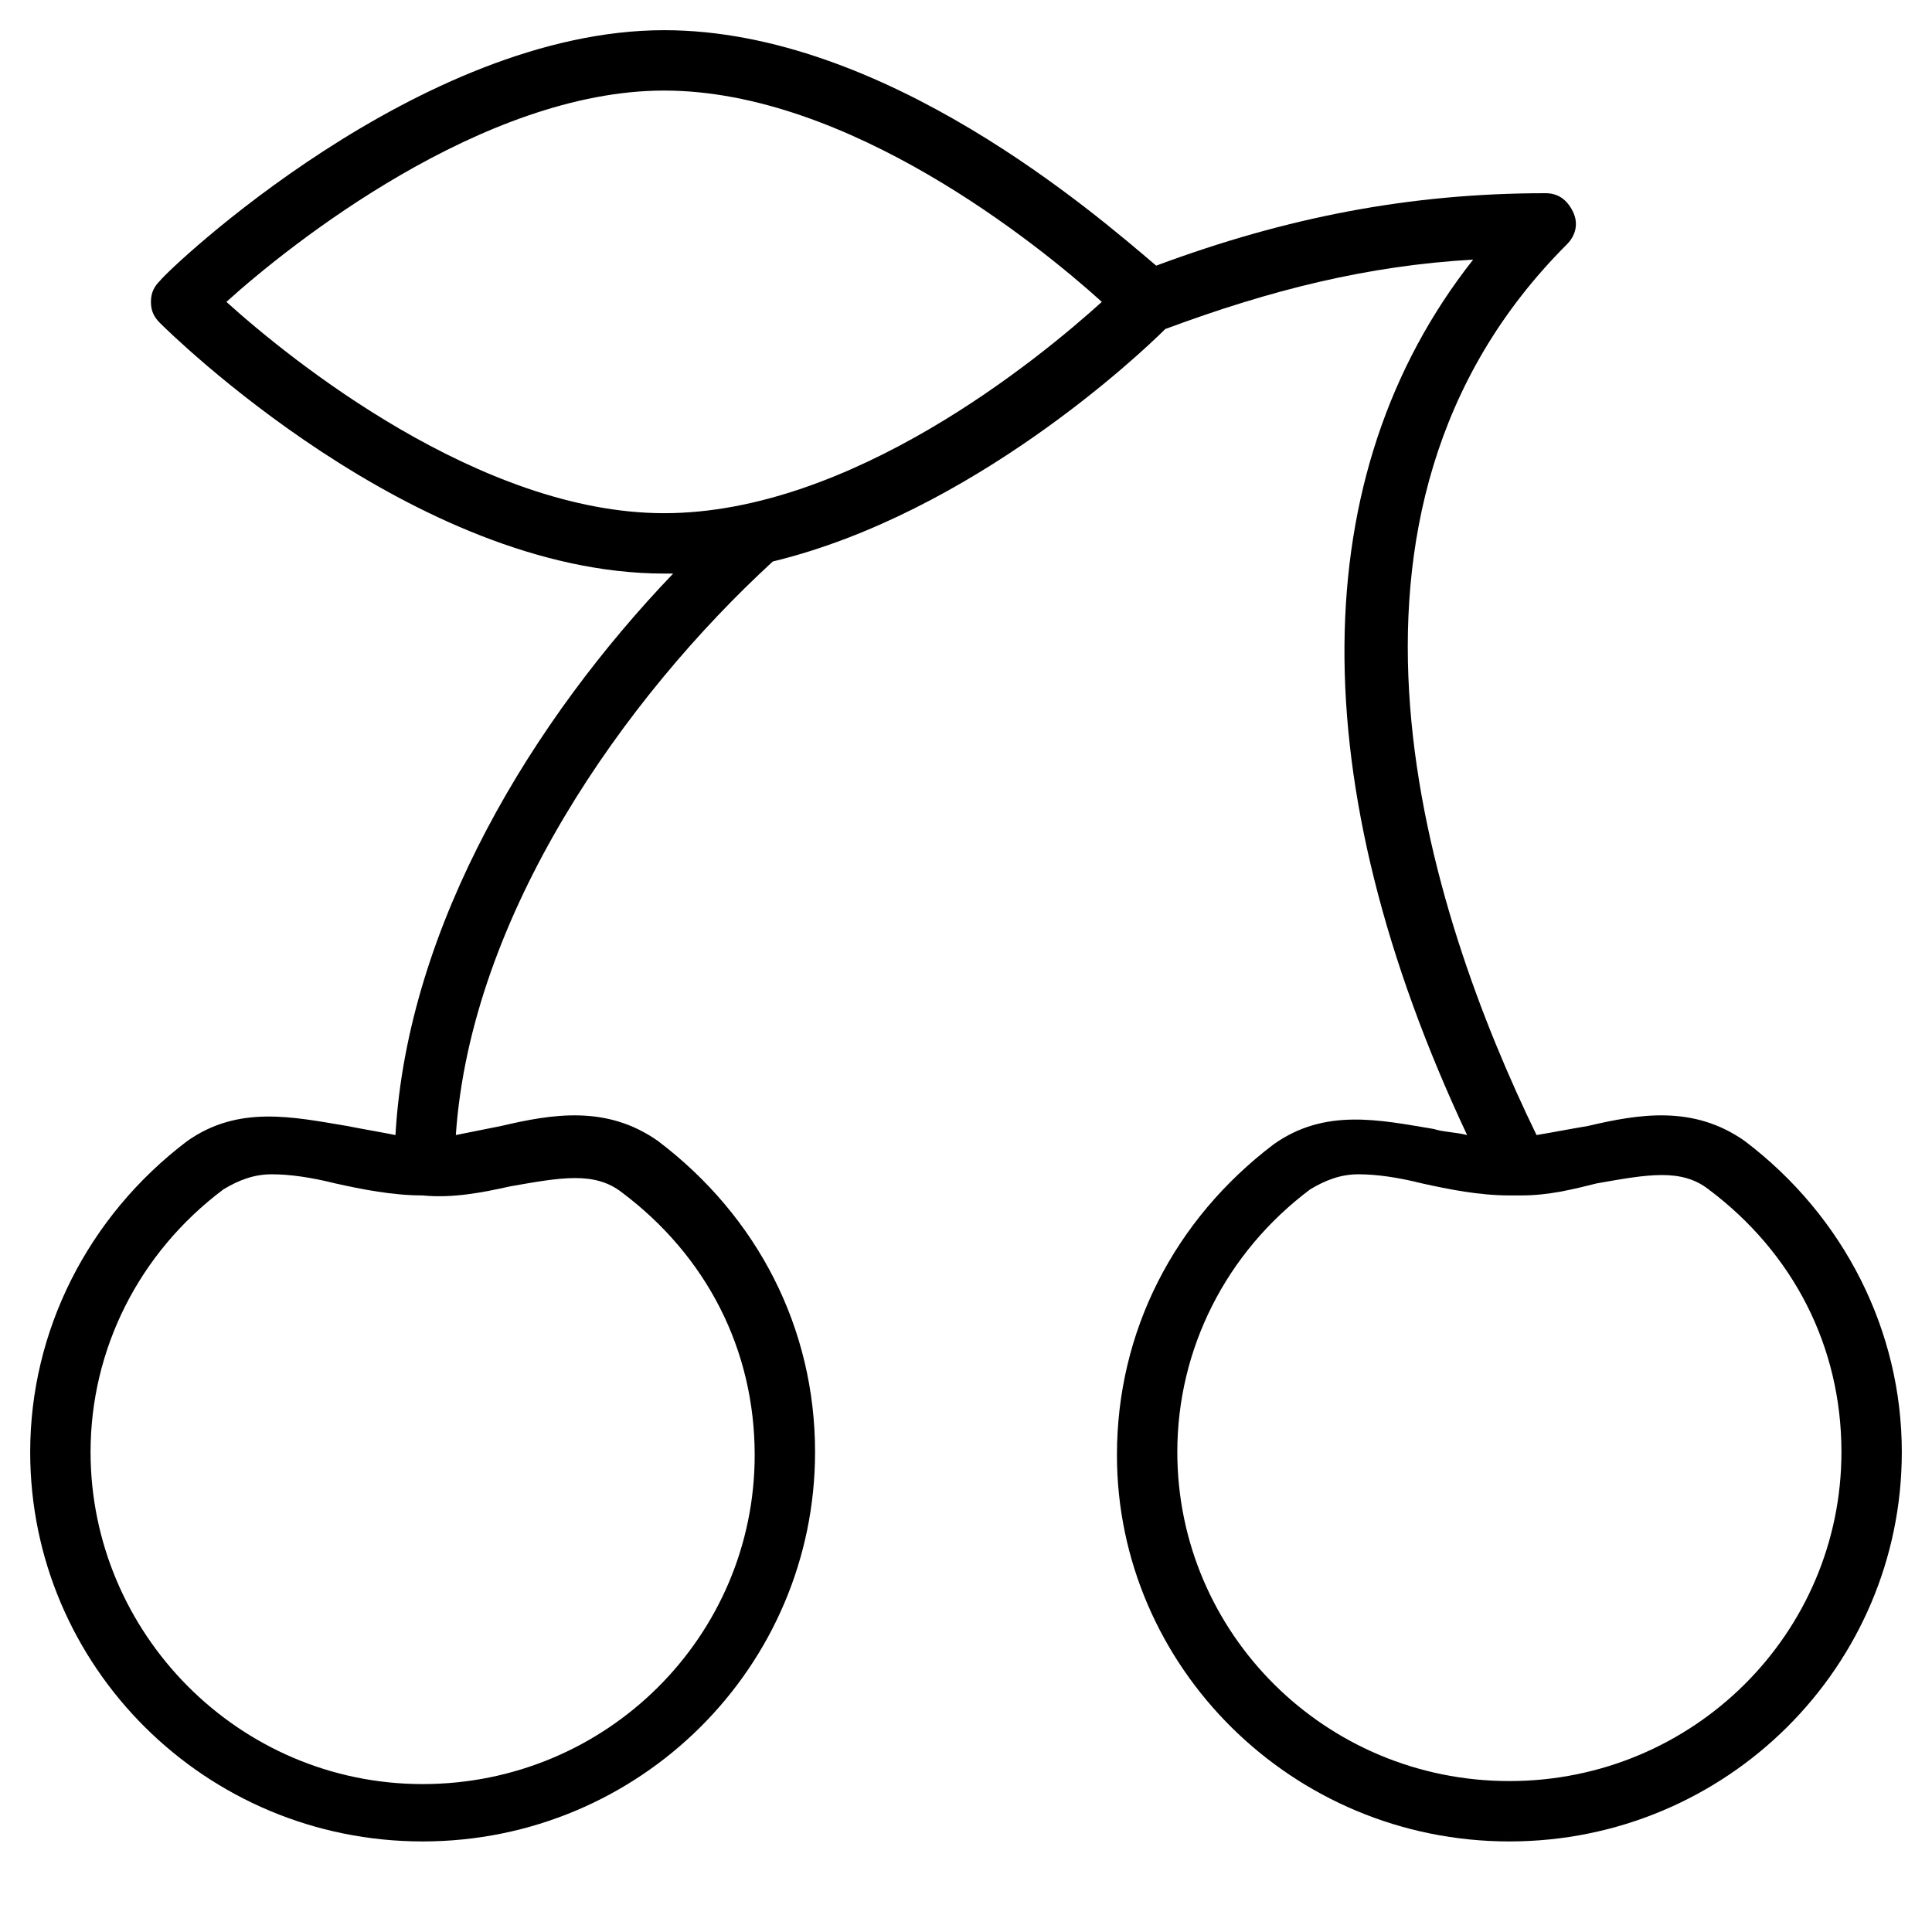 <?xml version="1.0" encoding="utf-8"?>
<!-- Generator: Adobe Illustrator 19.1.0, SVG Export Plug-In . SVG Version: 6.00 Build 0)  -->
<!DOCTYPE svg PUBLIC "-//W3C//DTD SVG 1.1//EN" "http://www.w3.org/Graphics/SVG/1.1/DTD/svg11.dtd">
<svg version="1.1" id="Layer_1" xmlns="http://www.w3.org/2000/svg" xmlns:xlink="http://www.w3.org/1999/xlink" x="0px" y="0px"
	 width="64px" height="64px" viewBox="0 0 64 64" enable-background="new 0 0 64 64" xml:space="preserve">
<path d="M57.8,37.8c-1.7-1.2-3.5-0.9-5.2-0.5c-0.6,0.1-1.1,0.2-1.7,0.3c-3.6-7.4-7.9-20.6,1-29.5c0.3-0.3,0.4-0.7,0.2-1.1
	c-0.2-0.4-0.5-0.6-0.9-0.6c-4.5,0-8.6,0.8-12.9,2.4C36.3,7.1,29.3,1,22,1C13.9,1,5.6,8.9,5.3,9.3C5.1,9.5,5,9.7,5,10
	c0,0.3,0.1,0.5,0.3,0.7C5.6,11,13.7,19,22,19c0.1,0,0.2,0,0.3,0c-4.6,4.8-8.8,11.6-9.2,18.6c-0.5-0.1-1.1-0.2-1.6-0.3
	c-1.8-0.3-3.6-0.7-5.3,0.5C2.9,40.3,1,44.1,1,48.1C1,55.2,6.8,61,14,61s13-5.8,13-12.9c0-4.1-1.9-7.8-5.2-10.3
	c-1.7-1.2-3.5-0.9-5.2-0.5c-0.5,0.1-1,0.2-1.5,0.3c0.5-7.3,5.6-14.5,10.5-19c6.6-1.6,12.2-6.9,13-7.7c3.5-1.3,6.7-2.1,10.2-2.3
	c-5.6,7.1-5.7,17.3-0.2,29c-0.4-0.1-0.8-0.1-1.1-0.2c-1.8-0.3-3.6-0.7-5.3,0.5c-3.3,2.5-5.2,6.2-5.2,10.3C37,55.2,42.8,61,50,61
	s13-5.8,13-12.9C63,44.1,61.1,40.3,57.8,37.8z M16.9,39.3c1.7-0.3,2.8-0.5,3.7,0.2c2.8,2.1,4.4,5.2,4.4,8.7c0,6-4.9,10.9-11,10.9
	S3,54.1,3,48.1c0-3.4,1.6-6.6,4.4-8.7c0.5-0.3,1-0.5,1.6-0.5c0.6,0,1.3,0.1,2.1,0.3c0.9,0.2,1.9,0.4,2.9,0.4
	C15,39.7,16,39.5,16.9,39.3z M22,17c-6.1,0-12.4-5.1-14.5-7C9.6,8.1,16,3,22,3c6.1,0,12.4,5.1,14.5,7C34.4,11.9,28.2,17,22,17z
	 M50,59c-6.1,0-11-4.9-11-10.9c0-3.4,1.6-6.6,4.4-8.7c0.5-0.3,1-0.5,1.6-0.5c0.6,0,1.3,0.1,2.1,0.3c0.9,0.2,1.9,0.4,2.9,0.4
	c0.1,0,0.1,0,0.2,0c0,0,0,0,0.1,0c0,0,0.1,0,0.1,0c0.9,0,1.7-0.2,2.5-0.4c1.7-0.3,2.8-0.5,3.7,0.2c2.8,2.1,4.4,5.2,4.4,8.7
	C61,54.1,56.1,59,50,59z"/>
</svg>
